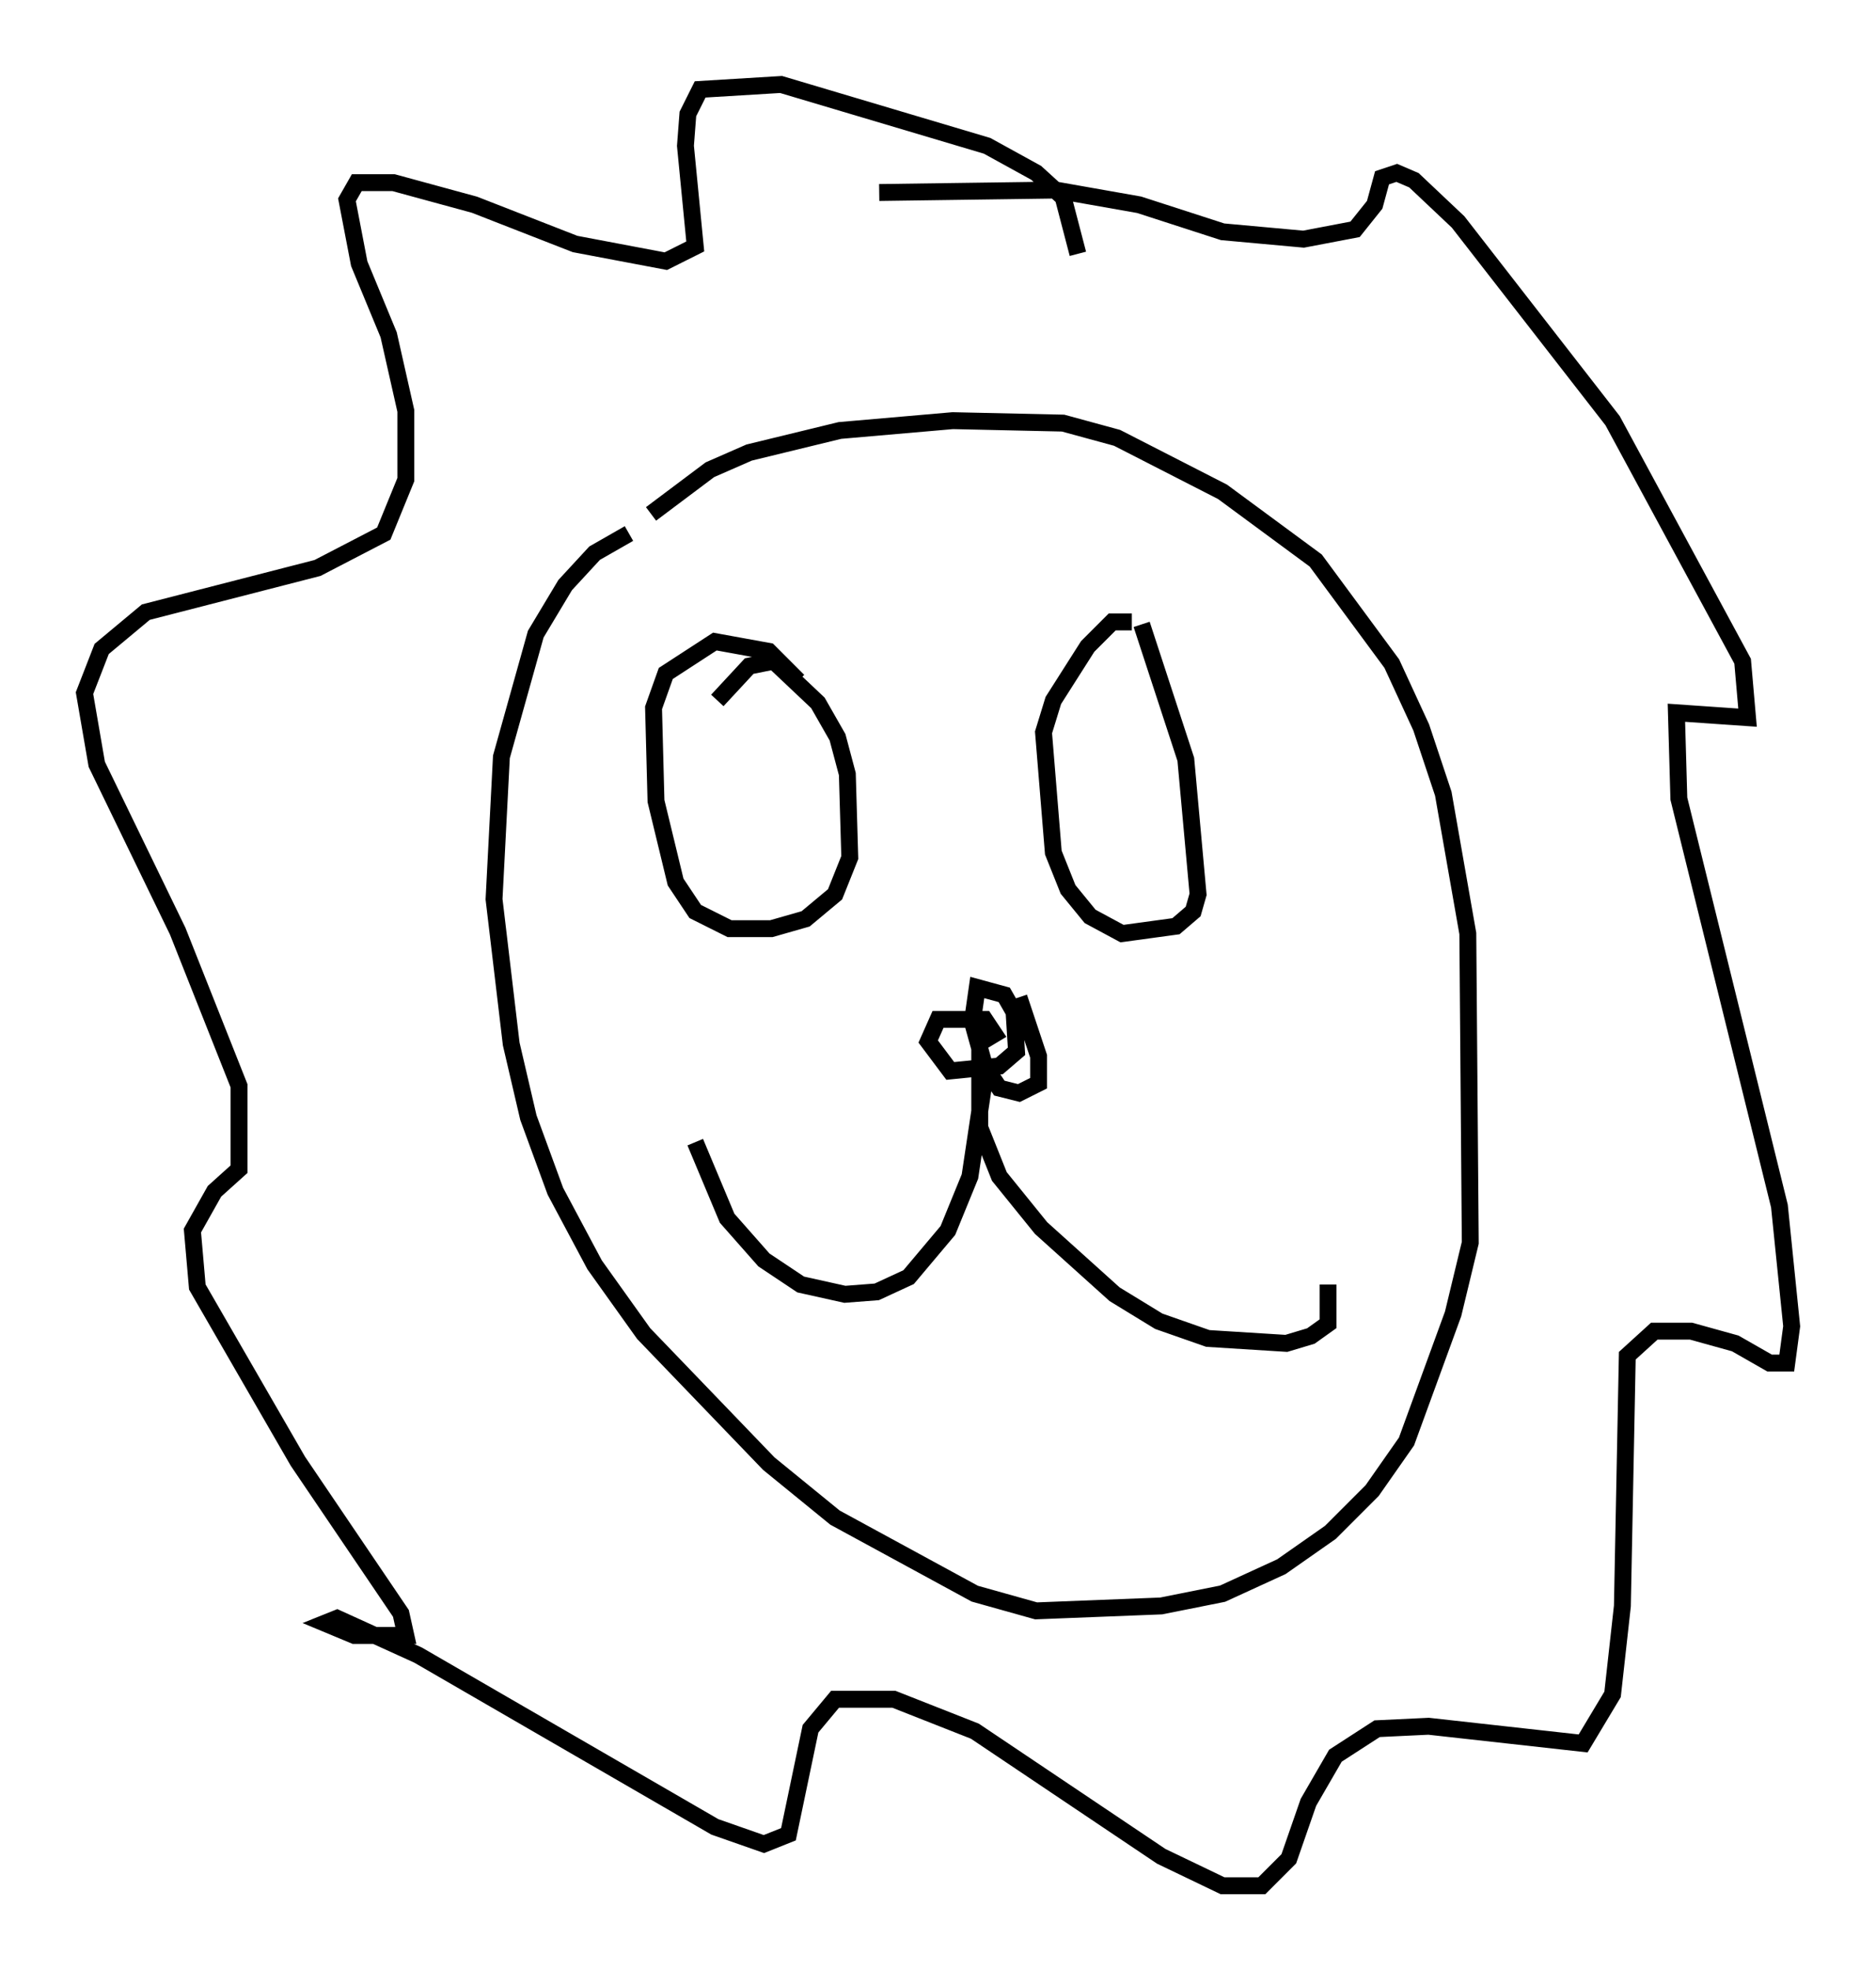 <?xml version="1.0" encoding="utf-8" ?>
<svg baseProfile="full" height="116.614" version="1.1" width="111.095" xmlns="http://www.w3.org/2000/svg" xmlns:ev="http://www.w3.org/2001/xml-events" xmlns:xlink="http://www.w3.org/1999/xlink"><defs /><rect fill="white" height="116.614" width="111.095" x="0" y="0" /><path d="M36.374, 33.324 m2.179, -2.905 l3.486, -2.615 2.324, -1.017 l5.374, -1.307 6.682, -0.581 l6.536, 0.145 3.196, 0.872 l6.246, 3.196 5.52, 4.067 l4.503, 6.101 1.743, 3.777 l1.307, 3.922 1.453, 8.279 l0.145, 18.302 -1.017, 4.212 l-2.76, 7.553 -2.034, 2.905 l-2.469, 2.469 -2.905, 2.034 l-3.486, 1.598 -3.631, 0.726 l-7.408, 0.291 -3.631, -1.017 l-8.279, -4.503 -3.922, -3.196 l-7.408, -7.698 -2.905, -4.067 l-2.324, -4.358 -1.598, -4.358 l-1.017, -4.358 -1.017, -8.57 l0.436, -8.425 2.034, -7.263 l1.743, -2.905 1.743, -1.888 l2.034, -1.162 m23.095, 27.452 l1.162, 3.486 0.0, 1.598 l-1.162, 0.581 -1.162, -0.291 l-0.872, -1.307 -0.726, -2.615 l0.291, -2.034 1.598, 0.436 l0.581, 1.017 0.145, 2.324 l-1.017, 0.872 -2.905, 0.291 l-1.307, -1.743 0.581, -1.307 l2.76, 0.0 0.581, 0.872 l-0.726, 0.436 -0.145, -0.726 l0.0, 5.81 1.162, 2.905 l2.469, 3.05 4.358, 3.922 l2.615, 1.598 2.905, 1.017 l4.648, 0.291 1.453, -0.436 l1.017, -0.726 0.0, -2.324 m-20.335, -12.201 l-0.872, 5.81 -1.307, 3.196 l-2.324, 2.76 -1.888, 0.872 l-1.888, 0.145 -2.615, -0.581 l-2.179, -1.453 -2.179, -2.469 l-1.888, -4.503 m26.436, -30.648 l2.615, 7.989 0.726, 7.989 l-0.291, 1.017 -1.017, 0.872 l-3.196, 0.436 -1.888, -1.017 l-1.307, -1.598 -0.872, -2.179 l-0.581, -7.117 0.581, -1.888 l2.034, -3.196 1.453, -1.453 l1.162, 0.0 m-24.547, 4.648 l1.888, -2.034 1.453, -0.291 l2.615, 2.469 1.162, 2.034 l0.581, 2.179 0.145, 4.939 l-0.872, 2.179 -1.743, 1.453 l-2.034, 0.581 -2.469, 0.0 l-2.034, -1.017 -1.162, -1.743 l-1.162, -4.793 -0.145, -5.52 l0.726, -2.034 2.905, -1.888 l3.196, 0.581 1.743, 1.743 m16.559, -25.274 l-0.872, -3.341 -1.598, -1.453 l-2.905, -1.598 -12.201, -3.631 l-4.793, 0.291 -0.726, 1.453 l-0.145, 1.888 0.581, 5.955 l-1.743, 0.872 -5.374, -1.017 l-5.955, -2.324 -4.793, -1.307 l-2.179, 0.0 -0.581, 1.017 l0.726, 3.777 1.743, 4.212 l1.017, 4.503 0.0, 4.067 l-1.307, 3.196 -3.922, 2.034 l-10.168, 2.615 -2.615, 2.179 l-1.017, 2.615 0.726, 4.212 l4.793, 9.877 3.631, 9.151 l0.0, 4.939 -1.453, 1.307 l-1.307, 2.324 0.291, 3.341 l5.955, 10.313 6.101, 9.006 l0.291, 1.307 -3.05, 0.0 l-1.743, -0.726 0.726, -0.291 l4.793, 2.179 17.575, 10.168 l2.905, 1.017 1.453, -0.581 l1.307, -6.246 1.453, -1.743 l3.486, 0.0 4.793, 1.888 l11.039, 7.408 3.631, 1.743 l2.324, 0.0 1.598, -1.598 l1.162, -3.341 1.598, -2.76 l2.469, -1.598 3.05, -0.145 l9.151, 1.017 1.743, -2.905 l0.581, -5.229 0.291, -14.816 l1.598, -1.453 2.179, 0.0 l2.615, 0.726 2.034, 1.162 l1.017, 0.0 0.291, -2.179 l-0.726, -7.117 -5.955, -24.112 l-0.145, -5.084 4.212, 0.291 l-0.291, -3.341 -7.698, -14.235 l-9.151, -11.765 -2.615, -2.469 l-1.017, -0.436 -0.872, 0.291 l-0.436, 1.598 -1.162, 1.453 l-3.05, 0.581 -4.793, -0.436 l-4.939, -1.598 -4.939, -0.872 l-10.458, 0.145 m14.38, 34.425 l0.0, 0.0 " fill="none" stroke="black" stroke-width="1" /></svg>